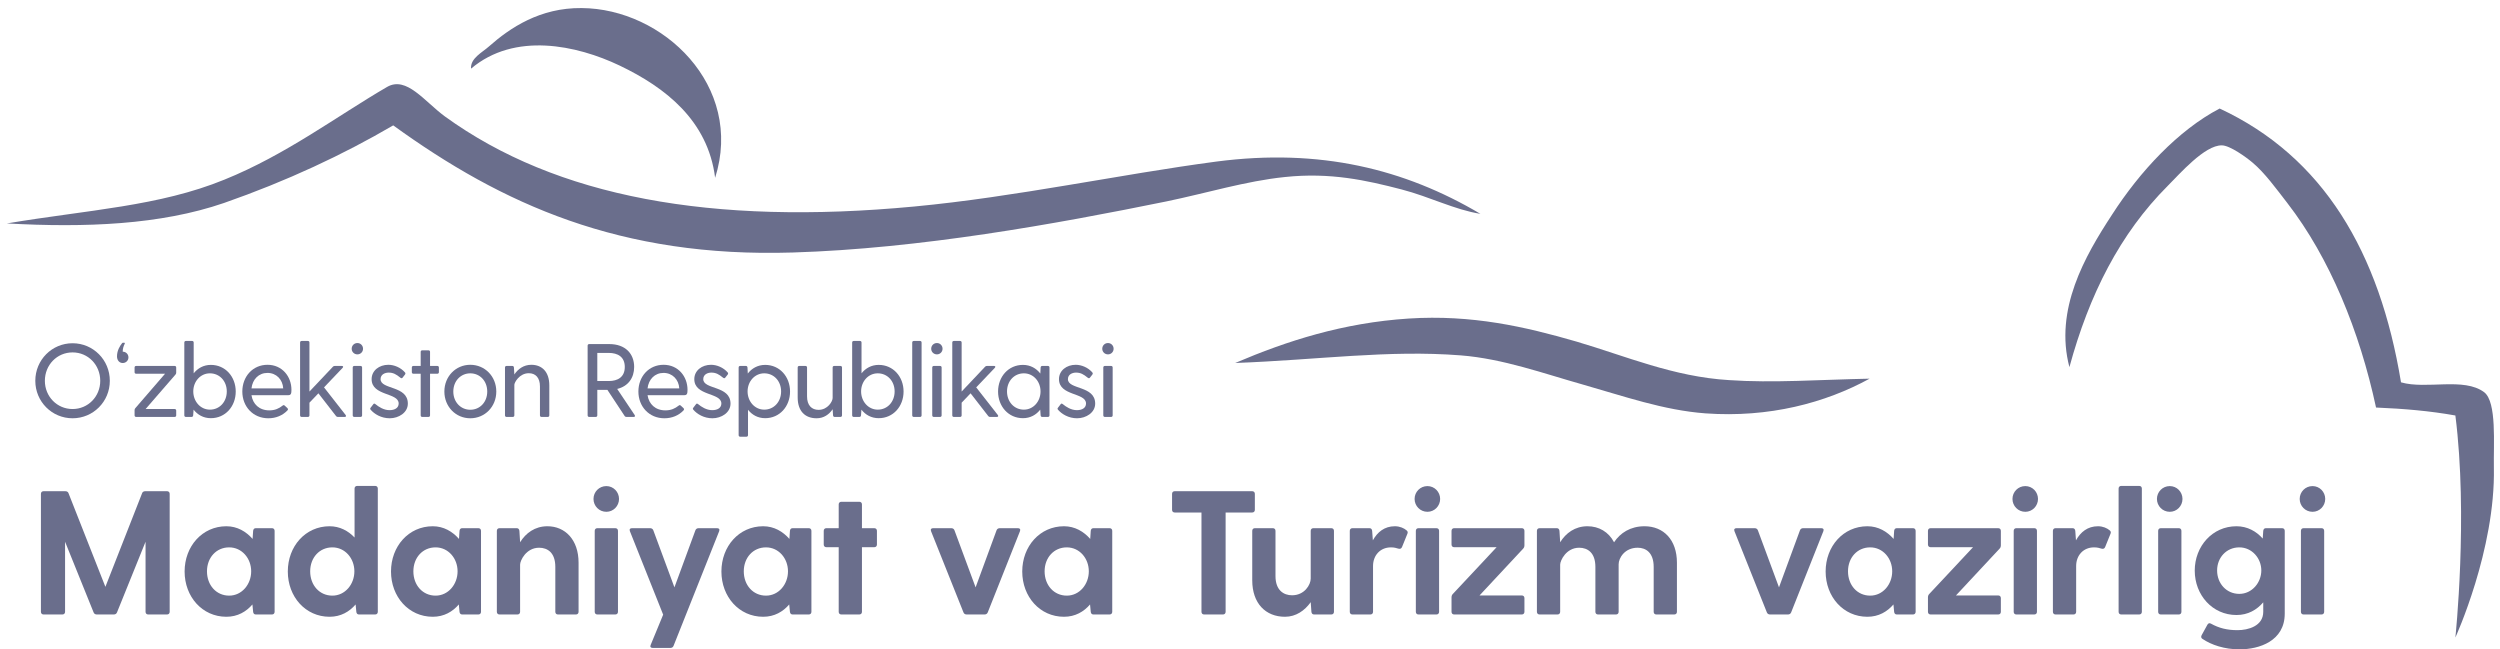 <svg width="154" height="40" viewBox="0 0 154 40" fill="none" xmlns="http://www.w3.org/2000/svg">
<g id="Group 13">
<path id="Vector" d="M136.73 6.685C143.114 9.657 146.584 15.528 147.902 23.552C149.469 24.006 151.764 23.222 153.023 24.159C153.814 24.76 153.594 27.381 153.623 28.801C153.726 33.867 151.251 39.271 151.251 39.271C151.251 39.271 152.042 31.802 151.251 25.594C149.699 25.316 148.107 25.177 146.364 25.104C145.354 20.404 143.509 15.88 140.903 12.512C140.2 11.604 139.512 10.653 138.765 10.023C138.37 9.686 137.36 8.954 136.862 8.954C135.808 8.94 134.27 10.711 133.538 11.443C130.595 14.386 128.692 18.149 127.476 22.615C126.539 19.072 128.428 15.777 130.097 13.23C131.81 10.565 134.182 8.017 136.73 6.685Z" fill="#6A6E8C"/>
<path id="Vector_2" d="M44.052 10.953C43.608 7.415 40.981 5.385 38.173 4.04C35.517 2.774 31.699 1.958 29.017 4.228C28.965 3.586 29.706 3.234 30.124 2.857C31.421 1.71 33.269 0.471 35.822 0.497C40.84 0.523 45.844 5.288 44.052 10.953Z" fill="#6A6E8C"/>
<path id="Vector_3" d="M91.192 13.172C89.623 12.927 88.079 12.123 86.336 11.669C84.176 11.107 81.947 10.608 79.148 10.905C76.757 11.149 74.337 11.893 71.859 12.406C64.975 13.81 56.645 15.314 48.841 15.554C38.212 15.888 30.933 12.578 24.222 7.723C21.16 9.517 17.648 11.162 13.797 12.504C9.887 13.849 5.263 14.034 0.421 13.763C5.432 12.924 9.805 12.71 13.829 11.064C17.611 9.536 20.784 7.134 23.847 5.354C25.039 4.668 26.144 6.245 27.401 7.169C34.266 12.146 43.844 13.898 56.301 12.723C62.573 12.133 68.96 10.744 74.941 9.951C81.316 9.12 86.526 10.411 91.192 13.172Z" fill="#6A6E8C"/>
<path id="Vector_4" d="M115.166 23.326C112.443 24.82 108.973 25.742 105.063 25.464C102.472 25.273 99.997 24.395 97.464 23.677C95.121 23.019 92.588 22.096 89.982 21.891C85.502 21.54 81.226 22.169 76.087 22.36C79.279 20.998 82.734 19.885 86.776 19.622C90.656 19.373 93.935 20.119 97.113 21.042C100.144 21.935 103.087 23.209 106.498 23.414C109.192 23.604 112.165 23.385 115.166 23.326Z" fill="#6A6E8C"/>
<g id="Group 12">
<g id="O&#226;&#128;&#152;zbekiston Respublikasi">
<path d="M4.47 25.766C5.739 25.766 6.765 24.741 6.765 23.458C6.765 22.17 5.739 21.144 4.47 21.144C3.2 21.144 2.175 22.17 2.175 23.458C2.175 24.741 3.2 25.766 4.47 25.766ZM4.47 25.196C3.515 25.196 2.764 24.426 2.764 23.458C2.764 22.477 3.515 21.708 4.47 21.708C5.425 21.708 6.175 22.477 6.175 23.458C6.175 24.426 5.425 25.196 4.47 25.196Z" fill="#6A6E8C"/>
<path d="M7.559 22.362C7.758 22.362 7.912 22.208 7.912 22.016C7.912 21.817 7.758 21.663 7.559 21.663C7.559 21.471 7.611 21.317 7.688 21.163C7.7 21.131 7.688 21.112 7.656 21.112H7.579C7.559 21.112 7.547 21.118 7.527 21.131C7.393 21.298 7.207 21.586 7.207 21.952C7.207 22.208 7.367 22.362 7.559 22.362Z" fill="#6A6E8C"/>
<path d="M10.854 22.638C10.854 22.58 10.816 22.542 10.758 22.542H8.386C8.328 22.542 8.29 22.58 8.29 22.638V22.926C8.29 22.984 8.328 23.022 8.386 23.022H10.168L8.335 25.144C8.303 25.176 8.29 25.221 8.29 25.266V25.587C8.29 25.644 8.328 25.683 8.386 25.683H10.758C10.816 25.683 10.854 25.644 10.854 25.587V25.292C10.854 25.234 10.816 25.196 10.758 25.196H8.969L10.809 23.074C10.841 23.042 10.854 22.997 10.854 22.952V22.638Z" fill="#6A6E8C"/>
<path d="M12.989 22.477C12.534 22.477 12.175 22.689 11.931 22.997V21.099C11.931 21.041 11.893 21.003 11.835 21.003H11.45C11.393 21.003 11.354 21.041 11.354 21.099V25.587C11.354 25.644 11.393 25.683 11.45 25.683H11.803C11.861 25.683 11.893 25.644 11.899 25.587L11.925 25.234C12.168 25.548 12.527 25.76 12.989 25.76C13.88 25.76 14.521 25.035 14.521 24.119C14.521 23.202 13.88 22.477 12.989 22.477ZM12.931 25.234C12.342 25.234 11.906 24.721 11.906 24.112C11.906 23.503 12.342 22.997 12.931 22.997C13.528 22.997 13.97 23.477 13.97 24.112C13.97 24.753 13.528 25.234 12.931 25.234Z" fill="#6A6E8C"/>
<path d="M16.478 22.471C15.568 22.471 14.927 23.195 14.927 24.119C14.927 25.042 15.587 25.766 16.53 25.766C16.998 25.766 17.408 25.593 17.703 25.285C17.754 25.234 17.748 25.189 17.703 25.138L17.536 24.984C17.485 24.939 17.446 24.952 17.401 24.991C17.19 25.157 16.946 25.279 16.594 25.279C15.972 25.279 15.574 24.894 15.491 24.343H17.761C17.927 24.343 17.953 24.234 17.953 24.01C17.953 23.195 17.382 22.471 16.478 22.471ZM16.478 22.971C17.017 22.971 17.414 23.375 17.446 23.926H15.491C15.555 23.362 15.94 22.971 16.478 22.971Z" fill="#6A6E8C"/>
<path d="M21.293 25.567L19.96 23.862L21.107 22.657C21.165 22.593 21.139 22.542 21.056 22.542H20.62C20.575 22.542 20.537 22.554 20.505 22.593L19.062 24.119V21.099C19.062 21.041 19.024 21.003 18.966 21.003H18.581C18.524 21.003 18.485 21.041 18.485 21.099V25.587C18.485 25.644 18.524 25.683 18.581 25.683H18.966C19.024 25.683 19.062 25.644 19.062 25.587V24.805L19.613 24.228L20.697 25.625C20.729 25.67 20.761 25.683 20.812 25.683H21.235C21.312 25.683 21.338 25.632 21.293 25.567Z" fill="#6A6E8C"/>
<path d="M22.017 21.83C22.209 21.83 22.363 21.676 22.363 21.484C22.363 21.285 22.209 21.131 22.017 21.131C21.818 21.131 21.664 21.285 21.664 21.484C21.664 21.676 21.818 21.83 22.017 21.83ZM21.728 22.638V25.587C21.728 25.644 21.767 25.683 21.824 25.683H22.209C22.267 25.683 22.305 25.644 22.305 25.587V22.638C22.305 22.58 22.267 22.542 22.209 22.542H21.824C21.767 22.542 21.728 22.58 21.728 22.638Z" fill="#6A6E8C"/>
<path d="M23.443 23.356C23.443 23.061 23.719 22.952 23.943 22.952C24.225 22.952 24.411 23.061 24.655 23.26C24.712 23.305 24.757 23.317 24.796 23.266L24.943 23.08C24.975 23.035 24.988 22.99 24.95 22.945C24.687 22.638 24.276 22.471 23.924 22.471C23.36 22.471 22.892 22.824 22.892 23.356C22.892 24.407 24.558 24.17 24.558 24.856C24.558 25.125 24.321 25.266 23.994 25.266C23.635 25.266 23.321 25.055 23.135 24.901C23.078 24.856 23.039 24.843 23.001 24.894L22.828 25.119C22.796 25.157 22.796 25.196 22.834 25.241C23.058 25.503 23.481 25.766 24.007 25.766C24.558 25.766 25.123 25.42 25.123 24.862C25.123 23.74 23.443 24.01 23.443 23.356Z" fill="#6A6E8C"/>
<path d="M26.94 22.542H26.491V21.676C26.491 21.618 26.452 21.58 26.395 21.58H26.01C25.952 21.58 25.914 21.618 25.914 21.676V22.542H25.465C25.407 22.542 25.369 22.58 25.369 22.638V22.926C25.369 22.984 25.407 23.022 25.465 23.022H25.914V25.587C25.914 25.644 25.952 25.683 26.01 25.683H26.395C26.452 25.683 26.491 25.644 26.491 25.587V23.022H26.94C26.997 23.022 27.036 22.984 27.036 22.926V22.638C27.036 22.58 26.997 22.542 26.94 22.542Z" fill="#6A6E8C"/>
<path d="M28.969 25.766C29.873 25.766 30.572 25.048 30.572 24.119C30.572 23.189 29.873 22.471 28.969 22.471C28.072 22.471 27.373 23.189 27.373 24.119C27.373 25.048 28.072 25.766 28.969 25.766ZM28.969 25.241C28.386 25.241 27.924 24.773 27.924 24.119C27.924 23.465 28.386 22.997 28.969 22.997C29.559 22.997 30.014 23.465 30.014 24.119C30.014 24.773 29.559 25.241 28.969 25.241Z" fill="#6A6E8C"/>
<path d="M32.729 22.471C32.254 22.471 31.908 22.734 31.684 23.067L31.658 22.638C31.652 22.58 31.619 22.542 31.562 22.542H31.203C31.145 22.542 31.107 22.58 31.107 22.638V25.587C31.107 25.644 31.145 25.683 31.203 25.683H31.587C31.645 25.683 31.684 25.644 31.684 25.587V23.702C31.684 23.567 31.991 22.99 32.575 22.99C32.985 22.99 33.261 23.26 33.261 23.805V25.587C33.261 25.644 33.299 25.683 33.357 25.683H33.742C33.799 25.683 33.838 25.644 33.838 25.587V23.74C33.838 22.901 33.383 22.471 32.729 22.471Z" fill="#6A6E8C"/>
<path d="M39.096 25.567L38.019 23.958C38.698 23.798 39.064 23.272 39.064 22.606C39.064 21.791 38.525 21.195 37.532 21.195H36.294C36.237 21.195 36.198 21.234 36.198 21.291V25.587C36.198 25.644 36.237 25.683 36.294 25.683H36.698C36.756 25.683 36.794 25.644 36.794 25.587V24.016H37.416L38.474 25.619C38.5 25.664 38.538 25.683 38.589 25.683H39.032C39.109 25.683 39.141 25.638 39.096 25.567ZM36.794 21.74H37.506C38.038 21.74 38.487 21.971 38.487 22.606C38.487 23.24 38.038 23.471 37.506 23.471H36.794V21.74Z" fill="#6A6E8C"/>
<path d="M40.876 22.471C39.966 22.471 39.325 23.195 39.325 24.119C39.325 25.042 39.985 25.766 40.927 25.766C41.395 25.766 41.806 25.593 42.101 25.285C42.152 25.234 42.145 25.189 42.101 25.138L41.934 24.984C41.883 24.939 41.844 24.952 41.799 24.991C41.588 25.157 41.344 25.279 40.992 25.279C40.37 25.279 39.972 24.894 39.889 24.343H42.158C42.325 24.343 42.351 24.234 42.351 24.01C42.351 23.195 41.78 22.471 40.876 22.471ZM40.876 22.971C41.415 22.971 41.812 23.375 41.844 23.926H39.889C39.953 23.362 40.338 22.971 40.876 22.971Z" fill="#6A6E8C"/>
<path d="M43.321 23.356C43.321 23.061 43.596 22.952 43.821 22.952C44.103 22.952 44.289 23.061 44.532 23.26C44.59 23.305 44.635 23.317 44.673 23.266L44.821 23.08C44.853 23.035 44.866 22.99 44.827 22.945C44.564 22.638 44.154 22.471 43.801 22.471C43.237 22.471 42.769 22.824 42.769 23.356C42.769 24.407 44.436 24.17 44.436 24.856C44.436 25.125 44.199 25.266 43.872 25.266C43.513 25.266 43.199 25.055 43.013 24.901C42.955 24.856 42.917 24.843 42.878 24.894L42.705 25.119C42.673 25.157 42.673 25.196 42.712 25.241C42.936 25.503 43.359 25.766 43.885 25.766C44.436 25.766 45 25.42 45 24.862C45 23.74 43.321 24.01 43.321 23.356Z" fill="#6A6E8C"/>
<path d="M47.135 22.477C46.673 22.477 46.308 22.695 46.064 23.009L46.045 22.638C46.038 22.58 46.006 22.542 45.949 22.542H45.596C45.538 22.542 45.5 22.58 45.5 22.638V26.805C45.5 26.863 45.538 26.901 45.596 26.901H45.981C46.038 26.901 46.077 26.863 46.077 26.805V25.241C46.321 25.548 46.673 25.76 47.135 25.76C48.026 25.76 48.667 25.035 48.667 24.119C48.667 23.202 48.026 22.477 47.135 22.477ZM47.077 25.234C46.487 25.234 46.051 24.721 46.051 24.112C46.051 23.503 46.487 22.997 47.077 22.997C47.673 22.997 48.116 23.477 48.116 24.112C48.116 24.753 47.673 25.234 47.077 25.234Z" fill="#6A6E8C"/>
<path d="M51.772 22.542H51.387C51.329 22.542 51.291 22.58 51.291 22.638V24.516C51.291 24.721 50.989 25.247 50.425 25.247C50.002 25.247 49.714 24.971 49.714 24.42V22.638C49.714 22.58 49.675 22.542 49.617 22.542H49.233C49.175 22.542 49.137 22.58 49.137 22.638V24.484C49.137 25.324 49.592 25.766 50.303 25.766C50.746 25.766 51.073 25.529 51.291 25.209L51.316 25.587C51.323 25.644 51.355 25.683 51.413 25.683H51.772C51.829 25.683 51.868 25.644 51.868 25.587V22.638C51.868 22.58 51.829 22.542 51.772 22.542Z" fill="#6A6E8C"/>
<path d="M54.128 22.477C53.673 22.477 53.314 22.689 53.07 22.997V21.099C53.07 21.041 53.032 21.003 52.974 21.003H52.589C52.532 21.003 52.493 21.041 52.493 21.099V25.587C52.493 25.644 52.532 25.683 52.589 25.683H52.942C53 25.683 53.032 25.644 53.038 25.587L53.064 25.234C53.307 25.548 53.666 25.76 54.128 25.76C55.019 25.76 55.66 25.035 55.66 24.119C55.66 23.202 55.019 22.477 54.128 22.477ZM54.07 25.234C53.48 25.234 53.044 24.721 53.044 24.112C53.044 23.503 53.48 22.997 54.07 22.997C54.666 22.997 55.109 23.477 55.109 24.112C55.109 24.753 54.666 25.234 54.07 25.234Z" fill="#6A6E8C"/>
<path d="M56.193 21.099V25.587C56.193 25.644 56.232 25.683 56.289 25.683H56.674C56.732 25.683 56.77 25.644 56.77 25.587V21.099C56.77 21.041 56.732 21.003 56.674 21.003H56.289C56.232 21.003 56.193 21.041 56.193 21.099Z" fill="#6A6E8C"/>
<path d="M57.715 21.83C57.907 21.83 58.061 21.676 58.061 21.484C58.061 21.285 57.907 21.131 57.715 21.131C57.516 21.131 57.362 21.285 57.362 21.484C57.362 21.676 57.516 21.83 57.715 21.83ZM57.426 22.638V25.587C57.426 25.644 57.465 25.683 57.523 25.683H57.907C57.965 25.683 58.004 25.644 58.004 25.587V22.638C58.004 22.58 57.965 22.542 57.907 22.542H57.523C57.465 22.542 57.426 22.58 57.426 22.638Z" fill="#6A6E8C"/>
<path d="M61.468 25.567L60.134 23.862L61.282 22.657C61.34 22.593 61.314 22.542 61.231 22.542H60.795C60.75 22.542 60.711 22.554 60.679 22.593L59.237 24.119V21.099C59.237 21.041 59.198 21.003 59.141 21.003H58.756C58.698 21.003 58.66 21.041 58.66 21.099V25.587C58.66 25.644 58.698 25.683 58.756 25.683H59.141C59.198 25.683 59.237 25.644 59.237 25.587V24.805L59.788 24.228L60.872 25.625C60.904 25.67 60.936 25.683 60.987 25.683H61.41C61.487 25.683 61.513 25.632 61.468 25.567Z" fill="#6A6E8C"/>
<path d="M64.552 22.542H64.199C64.142 22.542 64.11 22.58 64.103 22.638L64.084 23.009C63.84 22.695 63.475 22.477 63.013 22.477C62.122 22.477 61.481 23.202 61.481 24.119C61.481 25.035 62.122 25.76 63.013 25.76C63.475 25.76 63.834 25.548 64.078 25.234L64.103 25.587C64.11 25.644 64.142 25.683 64.199 25.683H64.552C64.61 25.683 64.648 25.644 64.648 25.587V22.638C64.648 22.58 64.61 22.542 64.552 22.542ZM63.071 25.234C62.475 25.234 62.032 24.753 62.032 24.112C62.032 23.477 62.475 22.997 63.071 22.997C63.661 22.997 64.097 23.503 64.097 24.112C64.097 24.721 63.661 25.234 63.071 25.234Z" fill="#6A6E8C"/>
<path d="M65.784 23.356C65.784 23.061 66.059 22.952 66.284 22.952C66.566 22.952 66.752 23.061 66.996 23.26C67.053 23.305 67.098 23.317 67.137 23.266L67.284 23.08C67.316 23.035 67.329 22.99 67.29 22.945C67.028 22.638 66.617 22.471 66.265 22.471C65.701 22.471 65.233 22.824 65.233 23.356C65.233 24.407 66.899 24.17 66.899 24.856C66.899 25.125 66.662 25.266 66.335 25.266C65.976 25.266 65.662 25.055 65.476 24.901C65.418 24.856 65.38 24.843 65.341 24.894L65.168 25.119C65.136 25.157 65.136 25.196 65.175 25.241C65.399 25.503 65.822 25.766 66.348 25.766C66.899 25.766 67.463 25.42 67.463 24.862C67.463 23.74 65.784 24.01 65.784 23.356Z" fill="#6A6E8C"/>
<path d="M68.252 21.83C68.444 21.83 68.598 21.676 68.598 21.484C68.598 21.285 68.444 21.131 68.252 21.131C68.053 21.131 67.899 21.285 67.899 21.484C67.899 21.676 68.053 21.83 68.252 21.83ZM67.963 22.638V25.587C67.963 25.644 68.002 25.683 68.059 25.683H68.444C68.502 25.683 68.54 25.644 68.54 25.587V22.638C68.54 22.58 68.502 22.542 68.444 22.542H68.059C68.002 22.542 67.963 22.58 67.963 22.638Z" fill="#6A6E8C"/>
</g>
<g id="Madaniyat va Turizm vazirligi">
<path d="M10.289 30.258H8.955C8.868 30.258 8.792 30.29 8.76 30.366L6.492 36.149L4.214 30.366C4.181 30.29 4.105 30.258 4.019 30.258H2.684C2.586 30.258 2.521 30.323 2.521 30.42V37.689C2.521 37.787 2.586 37.852 2.684 37.852H3.845C3.943 37.852 4.008 37.787 4.008 37.689V33.371L5.765 37.722C5.798 37.809 5.874 37.852 5.961 37.852H7.013C7.1 37.852 7.176 37.809 7.208 37.722L8.966 33.371V37.689C8.966 37.787 9.031 37.852 9.128 37.852H10.289C10.387 37.852 10.452 37.787 10.452 37.689V30.42C10.452 30.323 10.387 30.258 10.289 30.258Z" fill="#6A6E8C"/>
<path d="M16.754 32.536H15.755C15.658 32.536 15.604 32.601 15.593 32.699L15.56 33.198C15.159 32.742 14.616 32.417 13.944 32.417C12.457 32.417 11.372 33.653 11.372 35.205C11.372 36.756 12.457 37.993 13.944 37.993C14.638 37.993 15.17 37.678 15.549 37.234L15.593 37.689C15.604 37.787 15.658 37.852 15.755 37.852H16.754C16.851 37.852 16.916 37.787 16.916 37.689V32.699C16.916 32.601 16.851 32.536 16.754 32.536ZM14.117 36.691C13.325 36.691 12.75 36.051 12.75 35.194C12.75 34.348 13.325 33.718 14.117 33.718C14.898 33.718 15.473 34.391 15.473 35.194C15.473 35.997 14.898 36.691 14.117 36.691Z" fill="#6A6E8C"/>
<path d="M23.111 29.932H22.004C21.906 29.932 21.841 29.997 21.841 30.095V33.111C21.451 32.699 20.93 32.417 20.301 32.417C18.814 32.417 17.729 33.653 17.729 35.205C17.729 36.756 18.814 37.993 20.301 37.993C20.995 37.993 21.527 37.678 21.906 37.234L21.95 37.689C21.96 37.787 22.015 37.852 22.112 37.852H23.111C23.208 37.852 23.273 37.787 23.273 37.689V30.095C23.273 29.997 23.208 29.932 23.111 29.932ZM20.474 36.691C19.682 36.691 19.107 36.051 19.107 35.194C19.107 34.348 19.682 33.718 20.474 33.718C21.255 33.718 21.83 34.391 21.83 35.194C21.83 35.997 21.255 36.691 20.474 36.691Z" fill="#6A6E8C"/>
<path d="M29.468 32.536H28.469C28.372 32.536 28.317 32.601 28.307 32.699L28.274 33.198C27.873 32.742 27.33 32.417 26.658 32.417C25.171 32.417 24.086 33.653 24.086 35.205C24.086 36.756 25.171 37.993 26.658 37.993C27.352 37.993 27.884 37.678 28.263 37.234L28.307 37.689C28.317 37.787 28.372 37.852 28.469 37.852H29.468C29.565 37.852 29.63 37.787 29.63 37.689V32.699C29.63 32.601 29.565 32.536 29.468 32.536ZM26.831 36.691C26.039 36.691 25.464 36.051 25.464 35.194C25.464 34.348 26.039 33.718 26.831 33.718C27.612 33.718 28.187 34.391 28.187 35.194C28.187 35.997 27.612 36.691 26.831 36.691Z" fill="#6A6E8C"/>
<path d="M33.72 32.417C32.95 32.417 32.385 32.84 32.038 33.404V33.393L31.995 32.699C31.984 32.601 31.93 32.536 31.832 32.536H30.769C30.671 32.536 30.606 32.601 30.606 32.699V37.689C30.606 37.787 30.671 37.852 30.769 37.852H31.875C31.973 37.852 32.038 37.787 32.038 37.689V34.782C32.038 34.532 32.407 33.74 33.21 33.74C33.731 33.74 34.208 34.044 34.208 34.923V37.689C34.208 37.787 34.273 37.852 34.371 37.852H35.477C35.575 37.852 35.64 37.787 35.64 37.689V34.662C35.64 33.241 34.805 32.417 33.72 32.417Z" fill="#6A6E8C"/>
<path d="M37.351 31.527C37.785 31.527 38.132 31.169 38.132 30.735C38.132 30.301 37.785 29.943 37.351 29.943C36.906 29.943 36.559 30.301 36.559 30.735C36.559 31.169 36.906 31.527 37.351 31.527ZM36.635 32.699V37.689C36.635 37.787 36.7 37.852 36.798 37.852H37.904C38.002 37.852 38.067 37.787 38.067 37.689V32.699C38.067 32.601 38.002 32.536 37.904 32.536H36.798C36.7 32.536 36.635 32.601 36.635 32.699Z" fill="#6A6E8C"/>
<path d="M44.171 32.536H43.032C42.945 32.536 42.869 32.579 42.837 32.666L41.545 36.181L40.244 32.666C40.211 32.579 40.135 32.536 40.048 32.536H38.931C38.812 32.536 38.757 32.601 38.801 32.72L40.851 37.863L40.081 39.729C40.027 39.848 40.092 39.913 40.211 39.913H41.296C41.383 39.913 41.459 39.87 41.491 39.783L44.301 32.72C44.345 32.601 44.29 32.536 44.171 32.536Z" fill="#6A6E8C"/>
<path d="M49.821 32.536H48.822C48.725 32.536 48.67 32.601 48.66 32.699L48.627 33.198C48.226 32.742 47.683 32.417 47.011 32.417C45.524 32.417 44.439 33.653 44.439 35.205C44.439 36.756 45.524 37.993 47.011 37.993C47.705 37.993 48.236 37.678 48.616 37.234L48.66 37.689C48.67 37.787 48.725 37.852 48.822 37.852H49.821C49.918 37.852 49.983 37.787 49.983 37.689V32.699C49.983 32.601 49.918 32.536 49.821 32.536ZM47.184 36.691C46.392 36.691 45.817 36.051 45.817 35.194C45.817 34.348 46.392 33.718 47.184 33.718C47.965 33.718 48.54 34.391 48.54 35.194C48.54 35.997 47.965 36.691 47.184 36.691Z" fill="#6A6E8C"/>
<path d="M53.856 32.536H53.096V31.071C53.096 30.974 53.031 30.909 52.934 30.909H51.827C51.729 30.909 51.664 30.974 51.664 31.071V32.536H50.905C50.807 32.536 50.742 32.601 50.742 32.699V33.545C50.742 33.643 50.807 33.708 50.905 33.708H51.664V37.689C51.664 37.787 51.729 37.852 51.827 37.852H52.934C53.031 37.852 53.096 37.787 53.096 37.689V33.708H53.856C53.953 33.708 54.019 33.643 54.019 33.545V32.699C54.019 32.601 53.953 32.536 53.856 32.536Z" fill="#6A6E8C"/>
<path d="M61.388 32.666L60.097 36.181L58.795 32.666C58.763 32.579 58.687 32.536 58.6 32.536H57.483C57.363 32.536 57.309 32.601 57.352 32.72L59.349 37.722C59.381 37.809 59.457 37.852 59.544 37.852H60.651C60.737 37.852 60.813 37.809 60.846 37.722L62.831 32.72C62.875 32.601 62.821 32.536 62.701 32.536H61.584C61.497 32.536 61.421 32.579 61.388 32.666Z" fill="#6A6E8C"/>
<path d="M68.351 32.536H67.353C67.255 32.536 67.201 32.601 67.19 32.699L67.158 33.198C66.756 32.742 66.214 32.417 65.541 32.417C64.055 32.417 62.97 33.653 62.97 35.205C62.97 36.756 64.055 37.993 65.541 37.993C66.236 37.993 66.767 37.678 67.147 37.234L67.19 37.689C67.201 37.787 67.255 37.852 67.353 37.852H68.351C68.449 37.852 68.514 37.787 68.514 37.689V32.699C68.514 32.601 68.449 32.536 68.351 32.536ZM65.715 36.691C64.923 36.691 64.348 36.051 64.348 35.194C64.348 34.348 64.923 33.718 65.715 33.718C66.496 33.718 67.071 34.391 67.071 35.194C67.071 35.997 66.496 36.691 65.715 36.691Z" fill="#6A6E8C"/>
<path d="M77.136 30.258H72.362C72.264 30.258 72.199 30.323 72.199 30.42V31.408C72.199 31.505 72.264 31.57 72.362 31.57H74.011V37.689C74.011 37.787 74.076 37.852 74.174 37.852H75.335C75.432 37.852 75.498 37.787 75.498 37.689V31.57H77.136C77.233 31.57 77.299 31.505 77.299 31.408V30.42C77.299 30.323 77.233 30.258 77.136 30.258Z" fill="#6A6E8C"/>
<path d="M82.009 32.536H80.903C80.805 32.536 80.74 32.601 80.74 32.699V35.639C80.74 36.019 80.36 36.669 79.59 36.669C79.08 36.669 78.57 36.366 78.57 35.487V32.699C78.57 32.601 78.505 32.536 78.407 32.536H77.301C77.203 32.536 77.138 32.601 77.138 32.699V35.747C77.138 37.169 77.962 37.993 79.156 37.993C79.829 37.993 80.371 37.613 80.74 37.093L80.783 37.689C80.794 37.787 80.848 37.852 80.946 37.852H82.009C82.107 37.852 82.172 37.787 82.172 37.689V32.699C82.172 32.601 82.107 32.536 82.009 32.536Z" fill="#6A6E8C"/>
<path d="M86.64 32.666C86.488 32.536 86.228 32.417 85.924 32.417C85.284 32.417 84.85 32.775 84.568 33.285L84.524 32.699C84.513 32.601 84.459 32.536 84.362 32.536H83.309C83.212 32.536 83.147 32.601 83.147 32.699V37.689C83.147 37.787 83.212 37.852 83.309 37.852H84.416C84.513 37.852 84.579 37.787 84.579 37.689V34.868C84.579 34.218 85.013 33.718 85.685 33.718C85.891 33.718 86.022 33.762 86.13 33.794C86.239 33.827 86.325 33.805 86.369 33.686L86.694 32.883C86.727 32.807 86.727 32.731 86.64 32.666Z" fill="#6A6E8C"/>
<path d="M87.931 31.527C88.365 31.527 88.713 31.169 88.713 30.735C88.713 30.301 88.365 29.943 87.931 29.943C87.487 29.943 87.139 30.301 87.139 30.735C87.139 31.169 87.487 31.527 87.931 31.527ZM87.216 32.699V37.689C87.216 37.787 87.281 37.852 87.378 37.852H88.485C88.582 37.852 88.648 37.787 88.648 37.689V32.699C88.648 32.601 88.582 32.536 88.485 32.536H87.378C87.281 32.536 87.216 32.601 87.216 32.699Z" fill="#6A6E8C"/>
<path d="M93.905 32.699C93.905 32.601 93.84 32.536 93.743 32.536H89.576C89.479 32.536 89.414 32.601 89.414 32.699V33.545C89.414 33.643 89.479 33.708 89.576 33.708H92.191L89.49 36.594C89.435 36.648 89.414 36.724 89.414 36.8V37.689C89.414 37.787 89.479 37.852 89.576 37.852H93.743C93.84 37.852 93.905 37.787 93.905 37.689V36.843C93.905 36.745 93.84 36.68 93.743 36.68H91.139L93.829 33.794C93.883 33.74 93.905 33.664 93.905 33.588V32.699Z" fill="#6A6E8C"/>
<path d="M101.303 32.417C100.435 32.417 99.805 32.829 99.426 33.404C99.09 32.764 98.493 32.417 97.788 32.417C97.017 32.417 96.453 32.84 96.106 33.404V33.393L96.062 32.699C96.052 32.601 95.997 32.536 95.9 32.536H94.837C94.739 32.536 94.674 32.601 94.674 32.699V37.689C94.674 37.787 94.739 37.852 94.837 37.852H95.943C96.041 37.852 96.106 37.787 96.106 37.689V34.782C96.106 34.532 96.475 33.74 97.278 33.74C97.798 33.74 98.276 34.044 98.276 34.923V37.689C98.276 37.787 98.341 37.852 98.439 37.852H99.545C99.643 37.852 99.708 37.787 99.708 37.689V34.76C99.708 34.38 100.077 33.74 100.88 33.74C101.39 33.74 101.867 34.044 101.867 34.923V37.689C101.867 37.787 101.932 37.852 102.03 37.852H103.136C103.234 37.852 103.299 37.787 103.299 37.689V34.662C103.299 33.241 102.464 32.417 101.303 32.417Z" fill="#6A6E8C"/>
<path d="M110.878 32.666L109.586 36.181L108.285 32.666C108.252 32.579 108.176 32.536 108.089 32.536H106.972C106.852 32.536 106.798 32.601 106.842 32.72L108.838 37.722C108.87 37.809 108.946 37.852 109.033 37.852H110.14C110.227 37.852 110.302 37.809 110.335 37.722L112.32 32.72C112.364 32.601 112.31 32.536 112.19 32.536H111.073C110.986 32.536 110.91 32.579 110.878 32.666Z" fill="#6A6E8C"/>
<path d="M117.84 32.536H116.842C116.744 32.536 116.69 32.601 116.679 32.699L116.647 33.198C116.245 32.742 115.703 32.417 115.03 32.417C113.544 32.417 112.459 33.653 112.459 35.205C112.459 36.756 113.544 37.993 115.03 37.993C115.725 37.993 116.256 37.678 116.636 37.234L116.679 37.689C116.69 37.787 116.744 37.852 116.842 37.852H117.84C117.938 37.852 118.003 37.787 118.003 37.689V32.699C118.003 32.601 117.938 32.536 117.84 32.536ZM115.204 36.691C114.412 36.691 113.837 36.051 113.837 35.194C113.837 34.348 114.412 33.718 115.204 33.718C115.985 33.718 116.56 34.391 116.56 35.194C116.56 35.997 115.985 36.691 115.204 36.691Z" fill="#6A6E8C"/>
<path d="M123.253 32.699C123.253 32.601 123.188 32.536 123.091 32.536H118.924C118.827 32.536 118.762 32.601 118.762 32.699V33.545C118.762 33.643 118.827 33.708 118.924 33.708H121.539L118.838 36.594C118.783 36.648 118.762 36.724 118.762 36.8V37.689C118.762 37.787 118.827 37.852 118.924 37.852H123.091C123.188 37.852 123.253 37.787 123.253 37.689V36.843C123.253 36.745 123.188 36.68 123.091 36.68H120.487L123.177 33.794C123.232 33.74 123.253 33.664 123.253 33.588V32.699Z" fill="#6A6E8C"/>
<path d="M124.76 31.527C125.194 31.527 125.541 31.169 125.541 30.735C125.541 30.301 125.194 29.943 124.76 29.943C124.315 29.943 123.968 30.301 123.968 30.735C123.968 31.169 124.315 31.527 124.76 31.527ZM124.044 32.699V37.689C124.044 37.787 124.109 37.852 124.206 37.852H125.313C125.411 37.852 125.476 37.787 125.476 37.689V32.699C125.476 32.601 125.411 32.536 125.313 32.536H124.206C124.109 32.536 124.044 32.601 124.044 32.699Z" fill="#6A6E8C"/>
<path d="M129.952 32.666C129.8 32.536 129.54 32.417 129.236 32.417C128.596 32.417 128.162 32.775 127.88 33.285L127.837 32.699C127.826 32.601 127.771 32.536 127.674 32.536H126.621C126.524 32.536 126.459 32.601 126.459 32.699V37.689C126.459 37.787 126.524 37.852 126.621 37.852H127.728C127.826 37.852 127.891 37.787 127.891 37.689V34.868C127.891 34.218 128.325 33.718 128.997 33.718C129.204 33.718 129.334 33.762 129.442 33.794C129.551 33.827 129.638 33.805 129.681 33.686L130.006 32.883C130.039 32.807 130.039 32.731 129.952 32.666Z" fill="#6A6E8C"/>
<path d="M130.506 30.095V37.689C130.506 37.787 130.571 37.852 130.669 37.852H131.775C131.873 37.852 131.938 37.787 131.938 37.689V30.095C131.938 29.997 131.873 29.932 131.775 29.932H130.669C130.571 29.932 130.506 29.997 130.506 30.095Z" fill="#6A6E8C"/>
<path d="M133.659 31.527C134.093 31.527 134.441 31.169 134.441 30.735C134.441 30.301 134.093 29.943 133.659 29.943C133.215 29.943 132.867 30.301 132.867 30.735C132.867 31.169 133.215 31.527 133.659 31.527ZM132.943 32.699V37.689C132.943 37.787 133.008 37.852 133.106 37.852H134.213C134.31 37.852 134.375 37.787 134.375 37.689V32.699C134.375 32.601 134.31 32.536 134.213 32.536H133.106C133.008 32.536 132.943 32.601 132.943 32.699Z" fill="#6A6E8C"/>
<path d="M140.577 32.536H139.579C139.481 32.536 139.427 32.601 139.416 32.699L139.384 33.176C138.993 32.731 138.44 32.417 137.767 32.417C136.281 32.417 135.196 33.653 135.196 35.151C135.196 36.648 136.281 37.885 137.767 37.885C138.483 37.885 139.026 37.559 139.416 37.103V37.689C139.416 38.568 138.483 38.818 137.832 38.818C137.181 38.818 136.682 38.688 136.194 38.416C136.096 38.362 136.031 38.395 135.977 38.481L135.619 39.132C135.575 39.219 135.586 39.295 135.662 39.349C136.216 39.729 137.04 40 137.951 40C139.167 40 140.74 39.49 140.74 37.798V32.699C140.74 32.601 140.675 32.536 140.577 32.536ZM137.941 36.583C137.149 36.583 136.574 35.943 136.574 35.14C136.574 34.348 137.149 33.718 137.941 33.718C138.722 33.718 139.297 34.391 139.297 35.14C139.297 35.888 138.722 36.583 137.941 36.583Z" fill="#6A6E8C"/>
<path d="M142.453 31.527C142.887 31.527 143.234 31.169 143.234 30.735C143.234 30.301 142.887 29.943 142.453 29.943C142.008 29.943 141.661 30.301 141.661 30.735C141.661 31.169 142.008 31.527 142.453 31.527ZM141.737 32.699V37.689C141.737 37.787 141.802 37.852 141.9 37.852H143.007C143.104 37.852 143.169 37.787 143.169 37.689V32.699C143.169 32.601 143.104 32.536 143.007 32.536H141.9C141.802 32.536 141.737 32.601 141.737 32.699Z" fill="#6A6E8C"/>
</g>
</g>
</g>
</svg>
